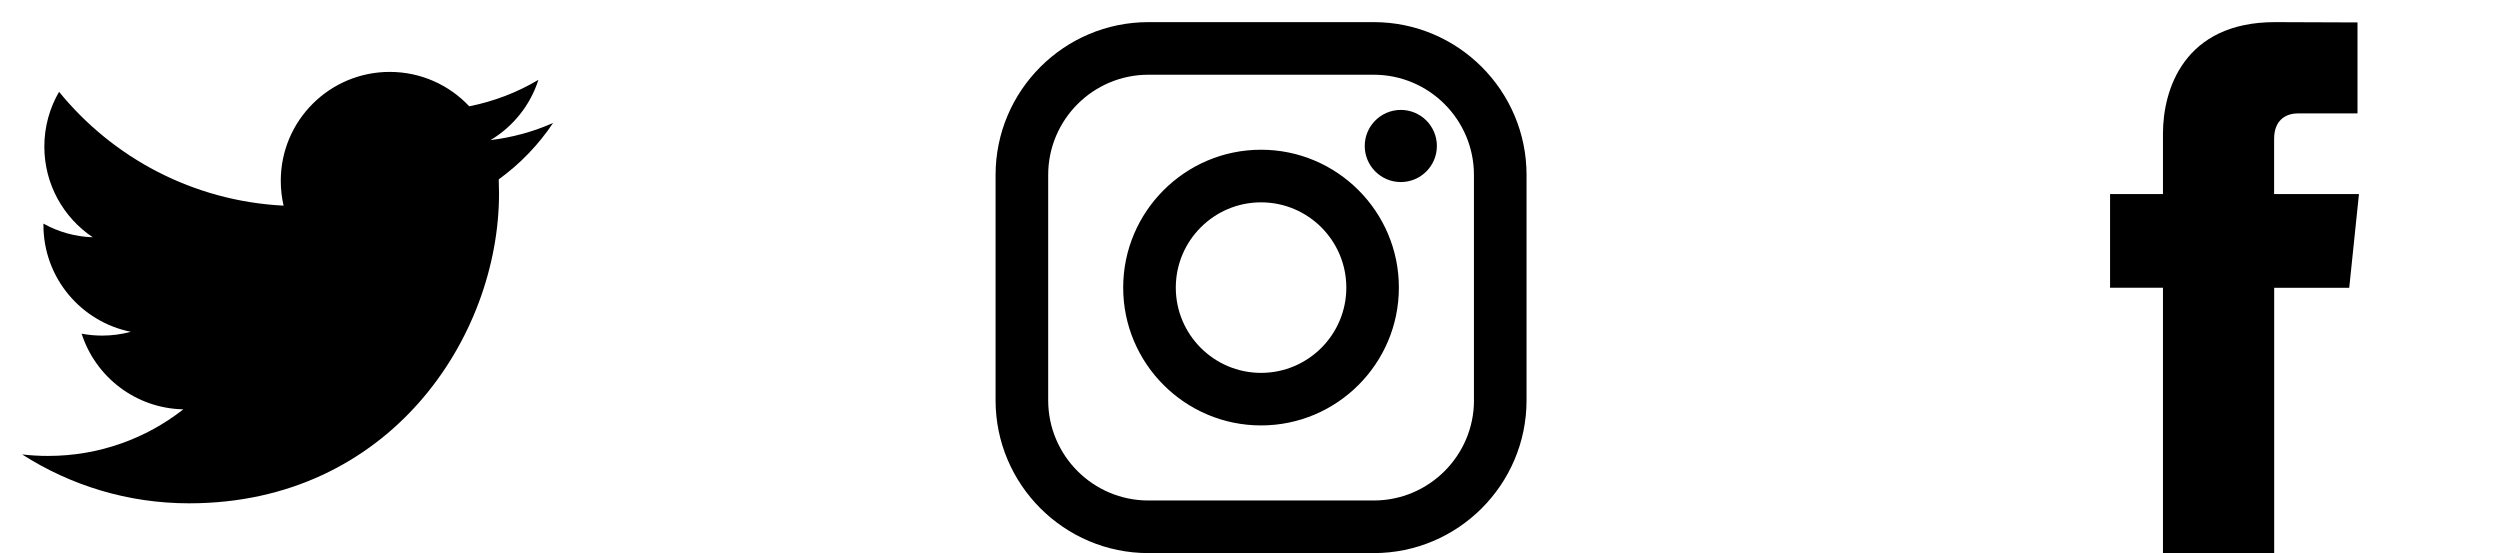 <svg width="113" height="25" viewBox="0 0 113 25" fill="none" xmlns="http://www.w3.org/2000/svg">
<path d="M25 5.557C24.117 5.949 23.168 6.212 22.172 6.333C23.19 5.724 23.969 4.758 24.336 3.609C23.385 4.174 22.329 4.583 21.21 4.805C20.313 3.848 19.032 3.25 17.617 3.25C14.896 3.25 12.691 5.452 12.691 8.173C12.691 8.56 12.735 8.935 12.818 9.295C8.726 9.089 5.097 7.131 2.67 4.15C2.248 4.876 2.004 5.724 2.004 6.626C2.004 8.335 2.873 9.841 4.192 10.724C3.386 10.699 2.626 10.477 1.963 10.107V10.17C1.963 12.556 3.66 14.544 5.912 14.997C5.501 15.109 5.064 15.169 4.615 15.169C4.297 15.169 3.989 15.139 3.69 15.082C4.316 17.037 6.134 18.46 8.287 18.502C6.603 19.821 4.483 20.608 2.174 20.608C1.776 20.608 1.387 20.586 1 20.54C3.18 21.935 5.767 22.75 8.547 22.75C17.603 22.75 22.556 15.249 22.556 8.743C22.556 8.53 22.551 8.318 22.543 8.107C23.505 7.411 24.342 6.544 25 5.557Z" fill="black"/>
<path d="M106.625 8.771H102.79V6.281C102.79 5.345 103.418 5.126 103.858 5.126H106.559V1.014L102.834 1C98.704 1 97.766 4.067 97.766 6.031V8.771H95.375V13.007H97.766V25H102.793V13.01H106.185L106.625 8.771Z" fill="black"/>
<path d="M57 6.768C53.564 6.768 50.768 9.564 50.768 13C50.768 16.436 53.564 19.229 57 19.229C60.436 19.229 63.229 16.434 63.229 13C63.232 9.564 60.436 6.768 57 6.768ZM57 16.854C54.874 16.854 53.146 15.126 53.146 13C53.146 10.874 54.874 9.146 57 9.146C59.126 9.146 60.854 10.874 60.854 13C60.854 15.126 59.126 16.854 57 16.854ZM62.094 1H51.906C48.099 1 45 4.099 45 7.906V18.094C45 21.901 48.099 25 51.906 25H62.094C65.901 25 69 21.901 69 18.094V7.906C69 4.099 65.903 1 62.094 1ZM66.624 18.094C66.624 20.591 64.591 22.622 62.094 22.622H51.906C49.409 22.622 47.378 20.591 47.378 18.094V7.906C47.378 5.409 49.409 3.378 51.906 3.378H62.094C64.591 3.378 66.622 5.409 66.622 7.906V18.094H66.624ZM63.317 4.968C62.419 4.968 61.686 5.698 61.686 6.598C61.686 7.496 62.416 8.229 63.317 8.229C64.215 8.229 64.947 7.499 64.947 6.598C64.947 5.698 64.215 4.968 63.317 4.968Z" fill="black"/>
</svg>
